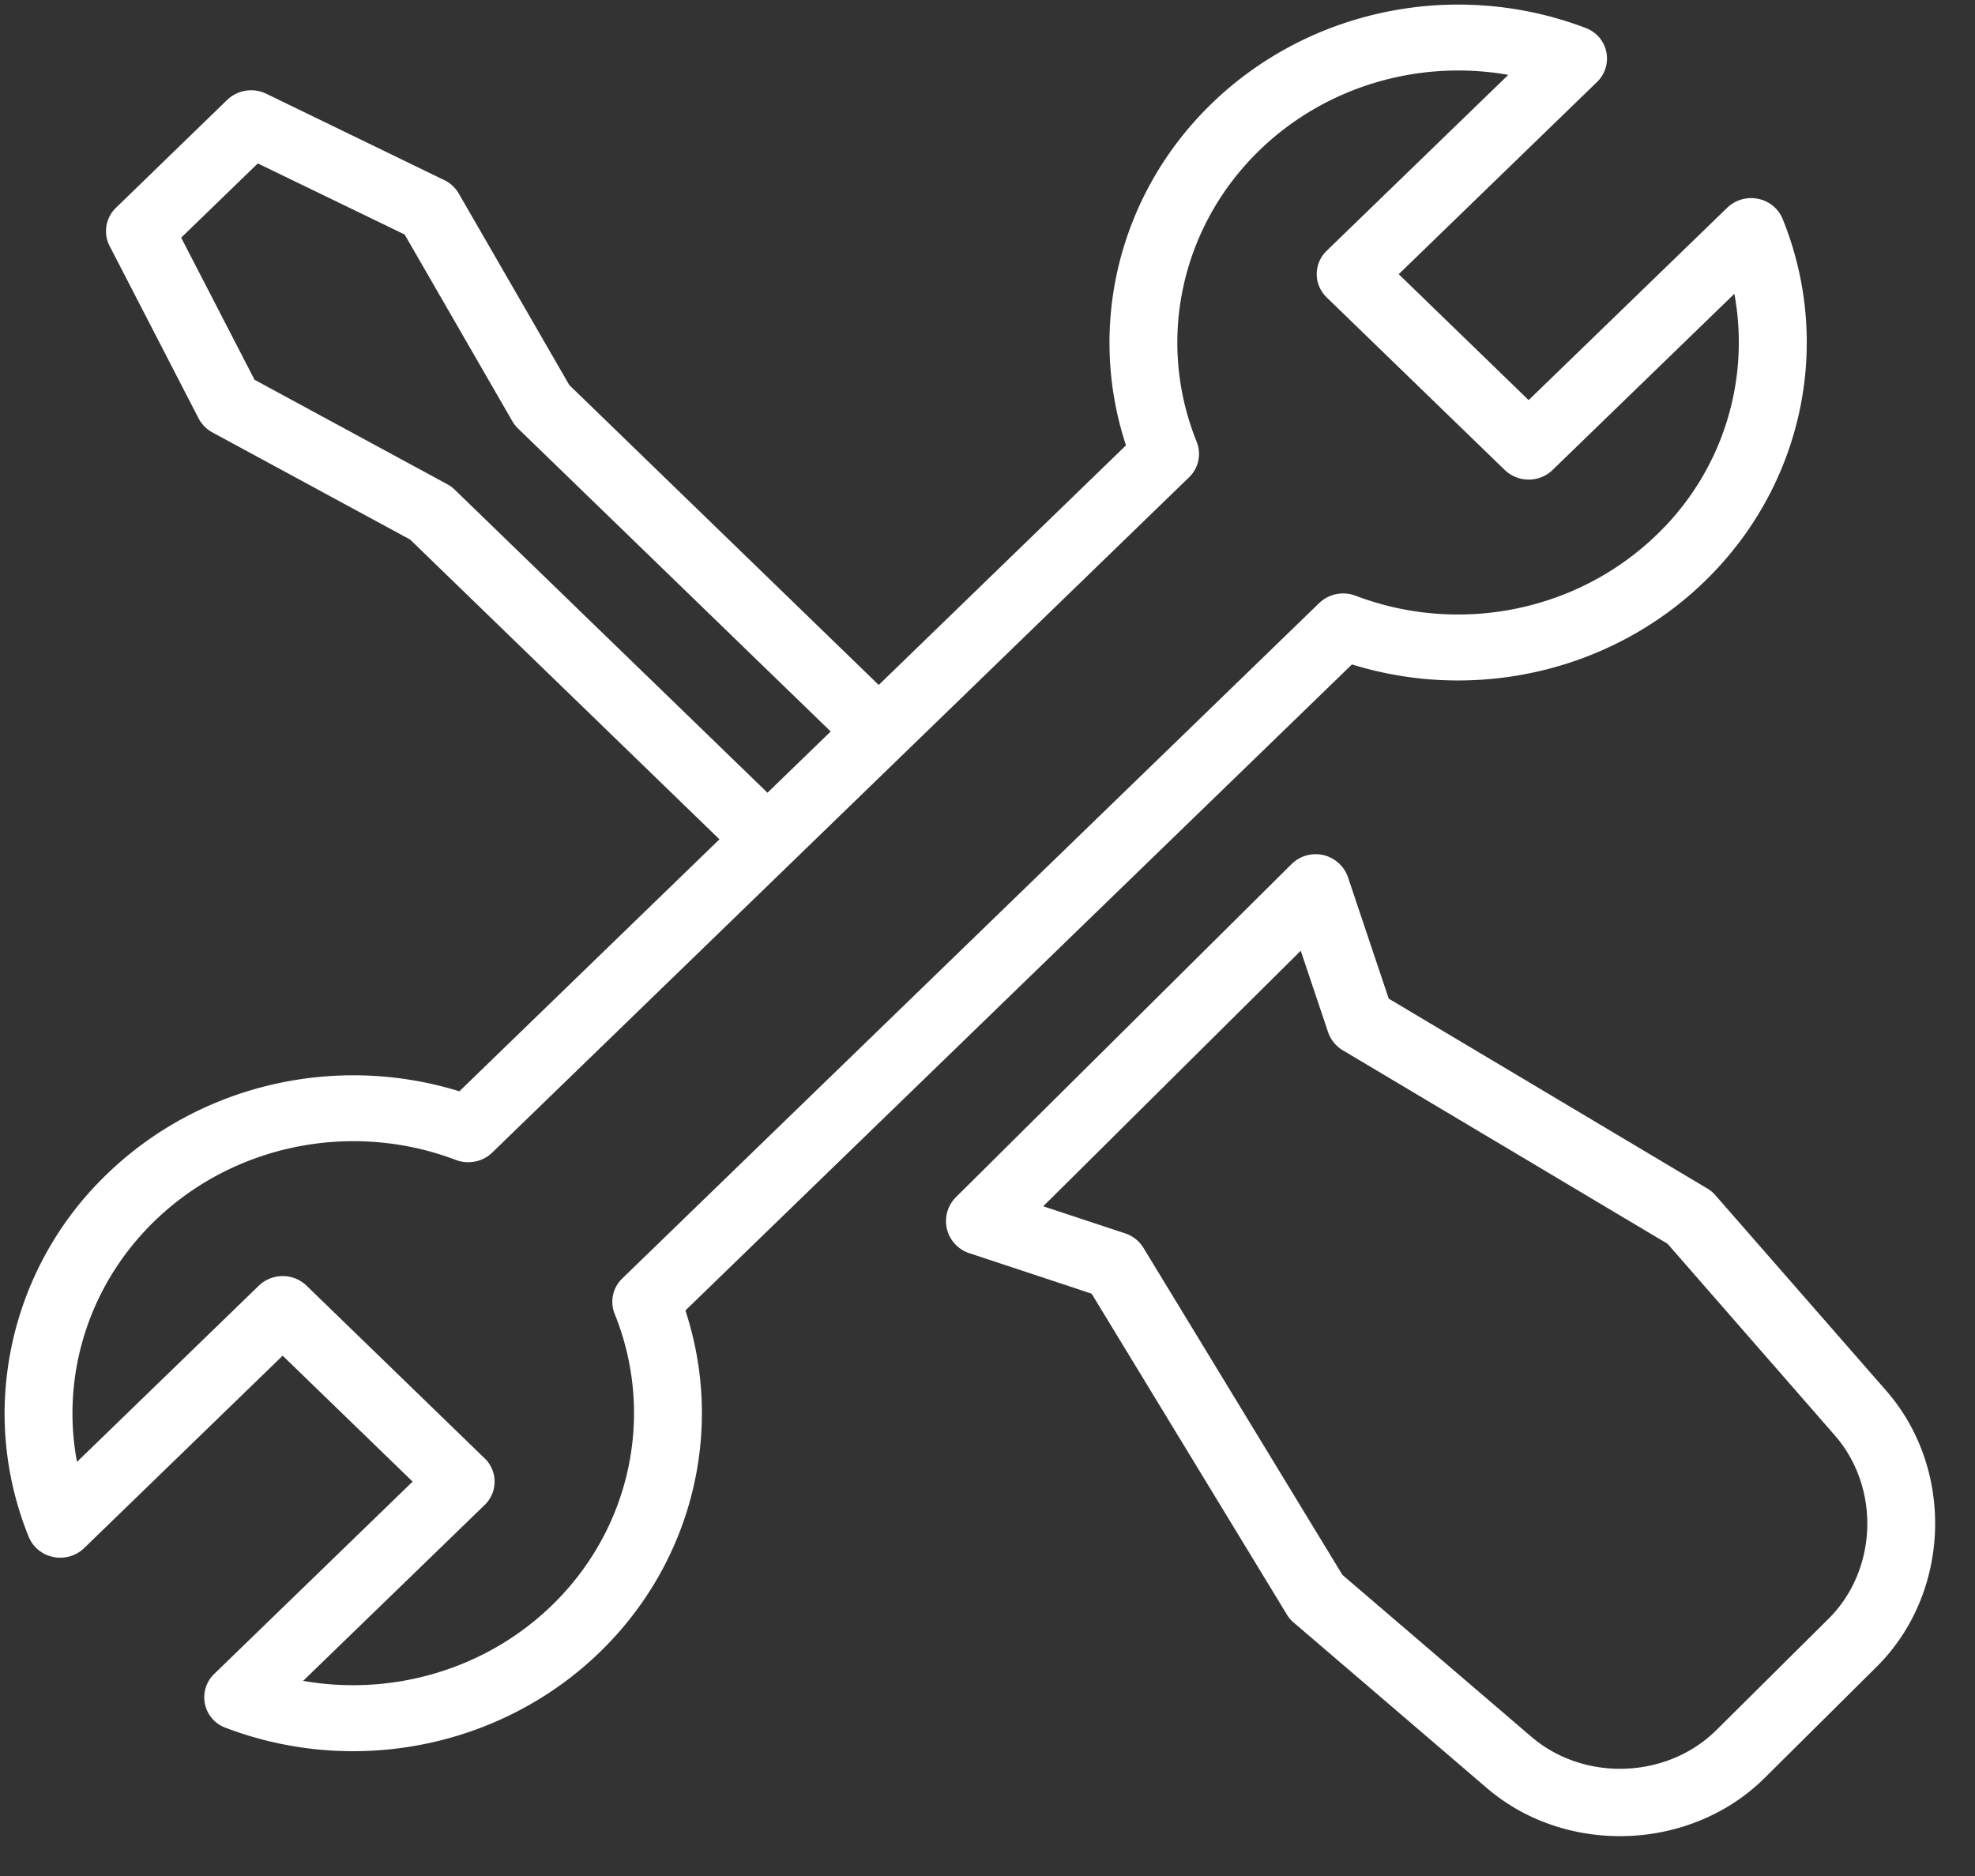 <svg xmlns="http://www.w3.org/2000/svg" width="40" height="38" viewBox="0 0 40 38">
    <rect x="0" y="0" width="40" height="38" fill="#333333" stroke="none"/>
    <g fill="none" fill-rule="evenodd">
        <path fill="#FFF" d="M30.985 35.22l-3.835-3.286-4.033-6.63a.639.639 0 0 0-.346-.274l-1.735-.574 1.532-1.52v-.001l2.266-2.249 1.532-1.52.578 1.722a.64.64 0 0 0 .278.344l6.584 3.923 3.39 3.884c.945 1.08.887 2.78-.128 3.787l-2.27 2.253c-1.016 1.009-2.726 1.071-3.813.14m4.719.76l2.27-2.254c1.48-1.47 1.566-3.945.192-5.52l-3.459-3.959a.61.61 0 0 0-.154-.129l-6.468-3.855-.831-2.475a.643.643 0 0 0-1.06-.249l-6.797 6.746a.634.634 0 0 0 .251 1.053l2.494.826 3.964 6.515c.035.057.078.11.13.152l3.912 3.352c1.584 1.357 4.076 1.265 5.556-.203"/>
        <path stroke="#FFF" stroke-width=".1" d="M30.985 35.22l-3.835-3.286-4.033-6.63a.639.639 0 0 0-.346-.274l-1.735-.574 1.532-1.52v-.001l2.266-2.249 1.532-1.52.578 1.722a.64.64 0 0 0 .278.344l6.584 3.923 3.39 3.884c.945 1.08.887 2.78-.128 3.787l-2.27 2.253c-1.016 1.009-2.726 1.071-3.813.14zm4.719.759l2.27-2.254c1.48-1.47 1.566-3.945.192-5.52l-3.459-3.959a.61.61 0 0 0-.154-.129l-6.468-3.855-.831-2.475a.643.643 0 0 0-1.06-.249l-6.797 6.746a.634.634 0 0 0 .251 1.053l2.494.826 3.964 6.515c.035.057.078.11.13.152l3.912 3.352c1.584 1.357 4.076 1.265 5.556-.203z"/>
        <path fill="#FFF" d="M6.034 34.08l3.746-3.63a.605.605 0 0 0 0-.875L6.176 26.08a.649.649 0 0 0-.901 0l-3.747 3.632c-.37-1.8.2-3.69 1.57-5.017 1.614-1.564 4.029-2.052 6.152-1.246.236.09.504.036.683-.137l14.115-13.68a.61.61 0 0 0 .143-.663c-.833-2.059-.328-4.4 1.285-5.963 1.37-1.327 3.318-1.88 5.176-1.521l-3.747 3.63a.604.604 0 0 0 0 .874l3.605 3.494c.25.242.652.242.901 0l3.747-3.632a5.45 5.45 0 0 1-1.57 5.017c-1.614 1.563-4.028 2.053-6.153 1.245a.652.652 0 0 0-.683.139l-14.114 13.68a.604.604 0 0 0-.143.662c.832 2.059.328 4.4-1.285 5.962-1.37 1.328-3.318 1.88-5.176 1.523zm3.14-24.126a.625.625 0 0 0-.139-.102L5.118 7.729l-1.51-2.925L5.212 3.25l3.019 1.462 2.19 3.797c.028.05.065.095.106.135l6.369 6.173-1.352 1.31-6.37-6.173zm2.938 23.477c1.87-1.813 2.521-4.482 1.712-6.9l13.544-13.129c2.495.785 5.25.154 7.12-1.66 1.972-1.91 2.588-4.77 1.571-7.286a.633.633 0 0 0-.463-.38.65.65 0 0 0-.581.169L30.96 8.174l-2.703-2.62 4.054-3.93a.61.61 0 0 0-.217-1.012c-2.597-.986-5.548-.389-7.52 1.522-1.87 1.814-2.521 4.483-1.712 6.901l-5.065 4.909L11.49 7.83 9.247 3.943a.624.624 0 0 0-.271-.25L5.372 1.944a.655.655 0 0 0-.736.115L2.383 4.245a.607.607 0 0 0-.12.712l1.803 3.494a.63.63 0 0 0 .258.263l4.012 2.174 6.307 6.113-5.326 5.161c-2.495-.784-5.249-.153-7.12 1.66A6.692 6.692 0 0 0 .143 28.63c0 .833.158 1.674.484 2.479a.63.63 0 0 0 .463.38c.21.043.428-.02.581-.168l4.054-3.93 2.704 2.62-4.054 3.93a.607.607 0 0 0 .218 1.012c2.596.986 5.547.388 7.519-1.522z"/>
        <path stroke="#FFF" stroke-width=".1" d="M6.034 34.08l3.746-3.63a.605.605 0 0 0 0-.875L6.176 26.08a.649.649 0 0 0-.901 0l-3.747 3.632c-.37-1.8.2-3.69 1.57-5.017 1.614-1.564 4.029-2.052 6.152-1.246.236.09.504.036.683-.137l14.115-13.68a.61.61 0 0 0 .143-.663c-.833-2.059-.328-4.4 1.285-5.963 1.37-1.327 3.318-1.88 5.176-1.521l-3.747 3.63a.604.604 0 0 0 0 .874l3.605 3.494c.25.242.652.242.901 0l3.747-3.632a5.45 5.45 0 0 1-1.57 5.017c-1.614 1.563-4.028 2.053-6.153 1.245a.652.652 0 0 0-.683.139l-14.114 13.68a.604.604 0 0 0-.143.662c.832 2.059.328 4.4-1.285 5.962-1.37 1.328-3.318 1.88-5.176 1.523zm3.14-24.126a.625.625 0 0 0-.139-.102L5.118 7.729l-1.51-2.925L5.212 3.25l3.019 1.462 2.19 3.797c.028.05.065.095.106.135l6.369 6.173-1.352 1.31-6.37-6.173zm2.938 23.477c1.87-1.813 2.521-4.482 1.712-6.9l13.544-13.129c2.495.785 5.25.154 7.12-1.66 1.972-1.91 2.588-4.77 1.571-7.286a.633.633 0 0 0-.463-.38.65.65 0 0 0-.581.169L30.96 8.174l-2.703-2.62 4.054-3.93a.61.61 0 0 0-.217-1.012c-2.597-.986-5.548-.389-7.52 1.522-1.87 1.814-2.521 4.483-1.712 6.901l-5.065 4.909L11.49 7.83 9.247 3.943a.624.624 0 0 0-.271-.25L5.372 1.944a.655.655 0 0 0-.736.115L2.383 4.245a.607.607 0 0 0-.12.712l1.803 3.494a.63.63 0 0 0 .258.263l4.012 2.174 6.307 6.113-5.326 5.161c-2.495-.784-5.249-.153-7.12 1.66A6.692 6.692 0 0 0 .143 28.63c0 .833.158 1.674.484 2.479a.63.63 0 0 0 .463.38c.21.043.428-.02.581-.168l4.054-3.93 2.704 2.62-4.054 3.93a.607.607 0 0 0 .218 1.012c2.596.986 5.547.388 7.519-1.522z"/>
    </g>
</svg>
